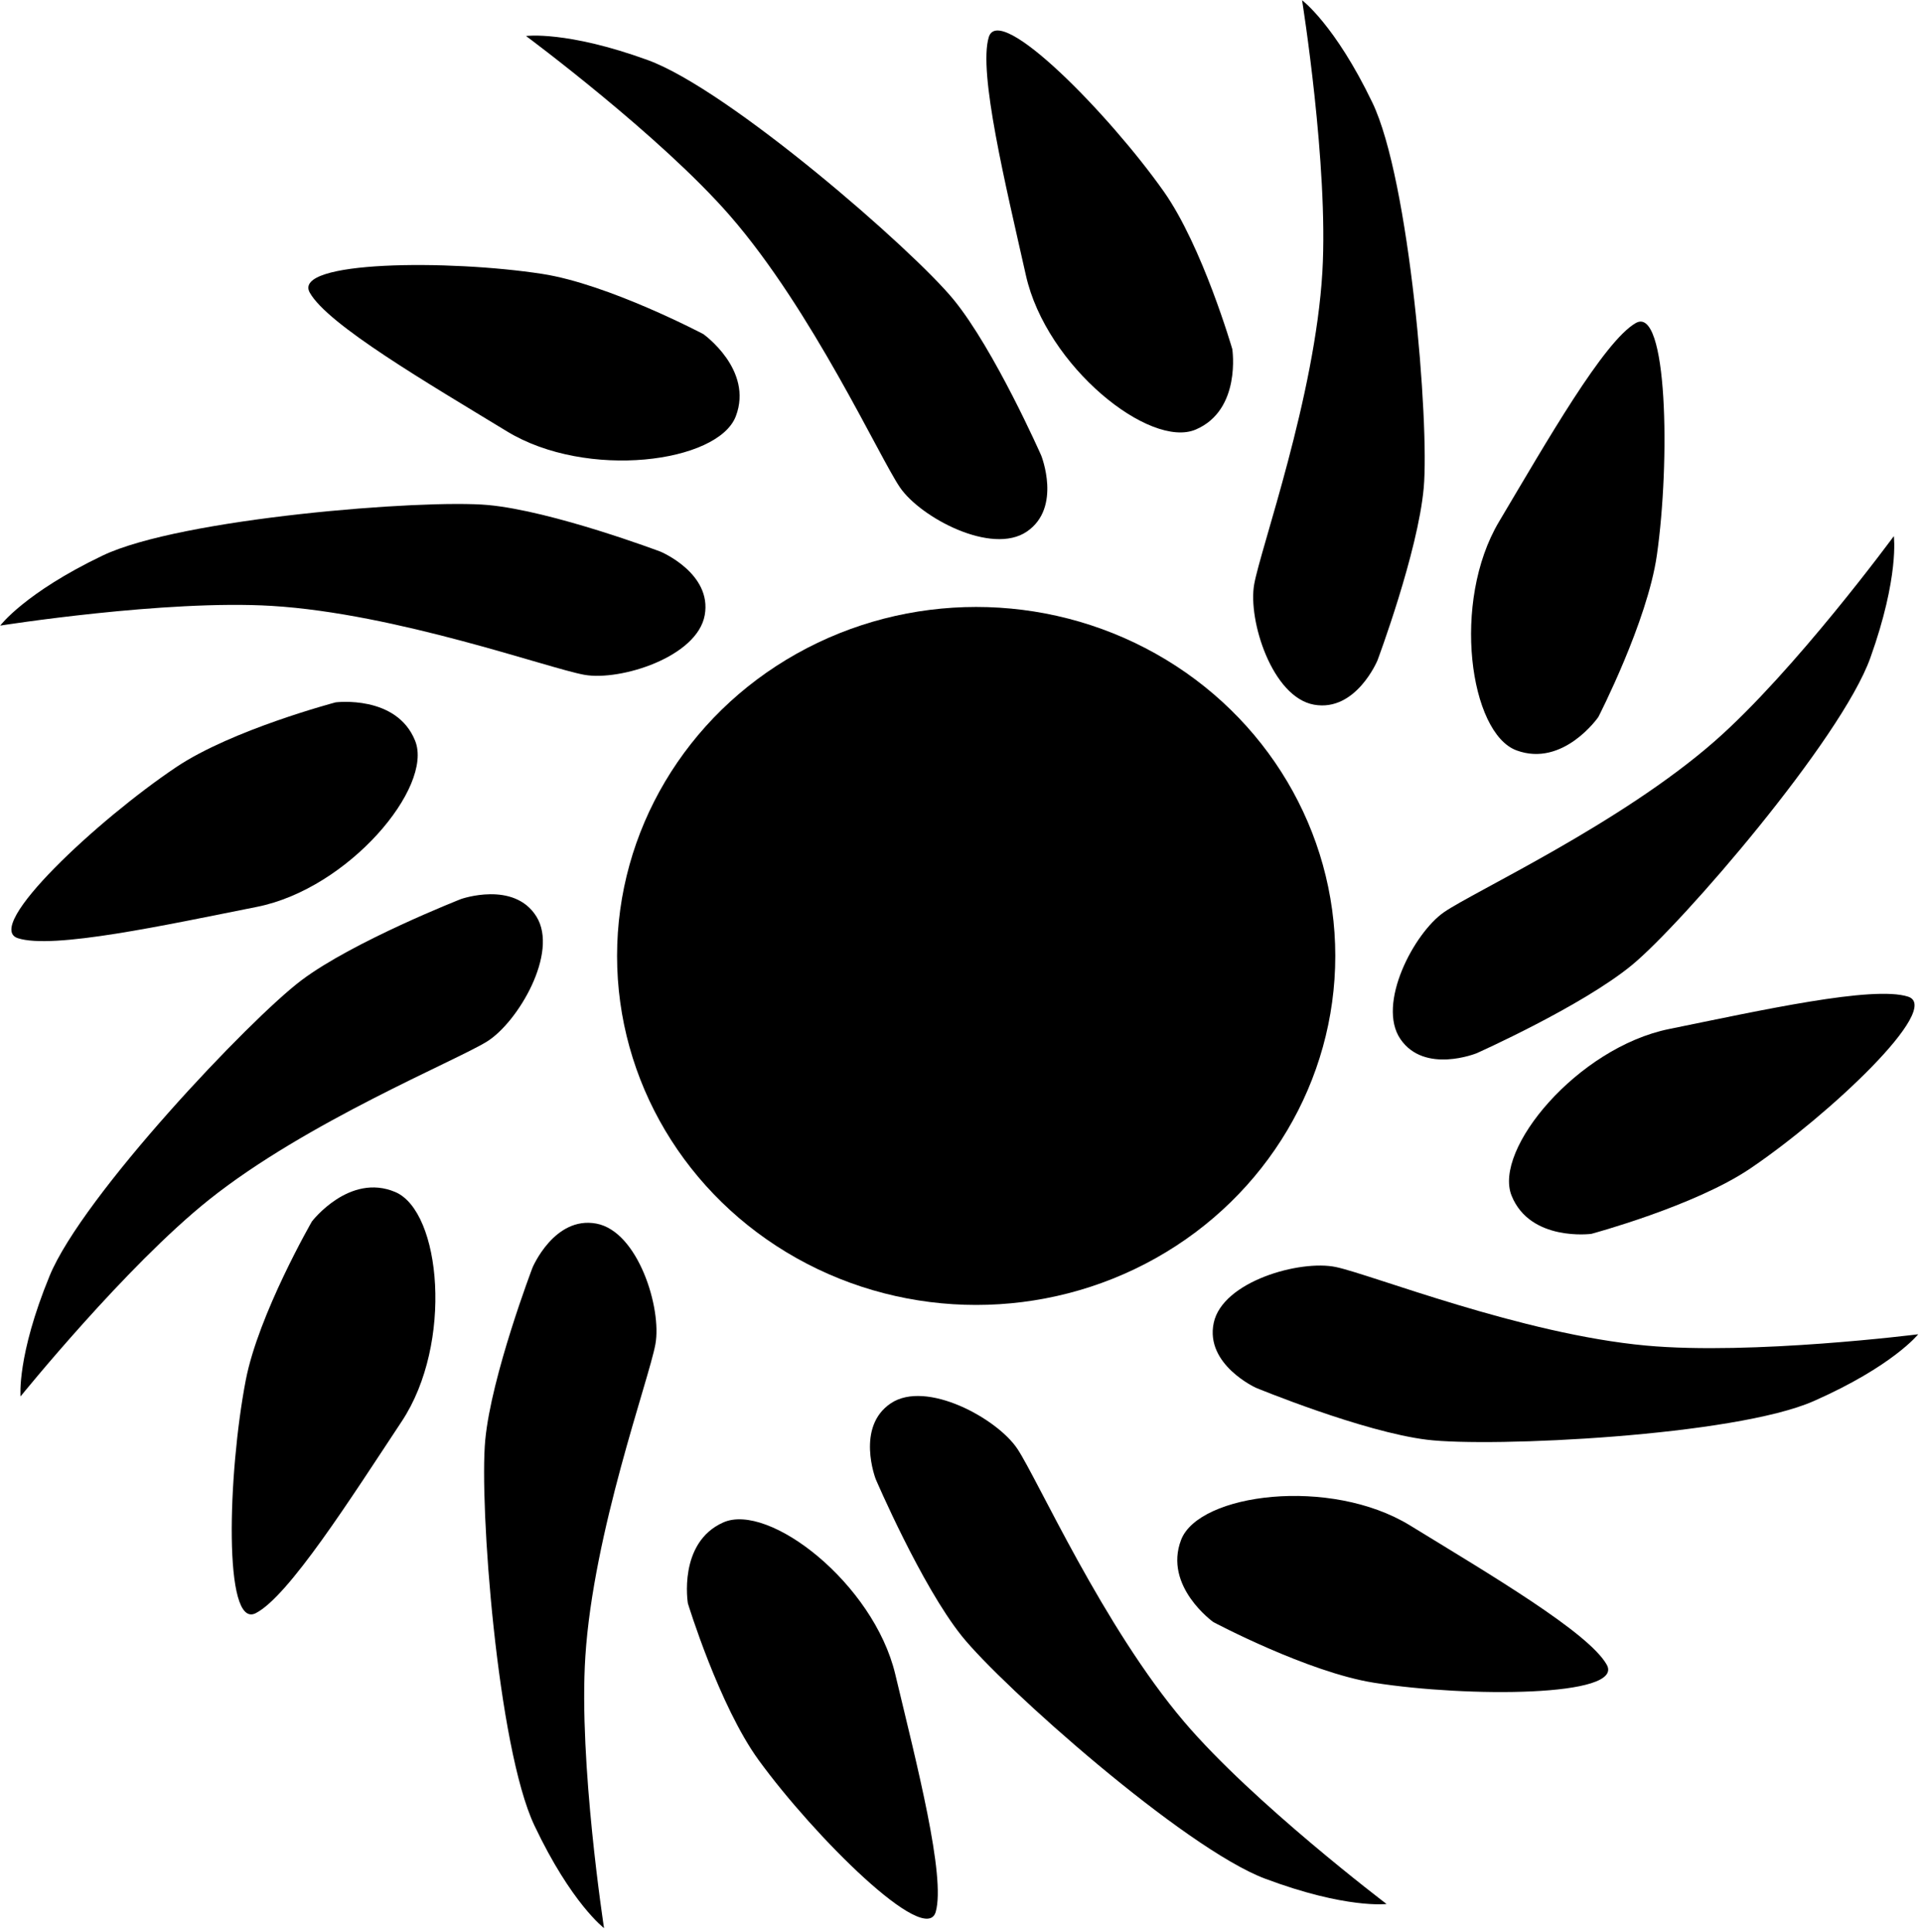 <svg viewBox="0 0 190 191"  xmlns="http://www.w3.org/2000/svg">
<ellipse cx="96.5" cy="94.5" rx="35.5" ry="34.5" />
<path d="M100.569 143.219C98.569 140.219 91.569 136.386 88.069 138.719C84.569 141.053 86.569 146.219 86.569 146.219C86.569 146.219 91.069 156.719 95.069 161.719C99.069 166.719 117.069 182.719 125.069 185.719C133.069 188.719 137.069 188.219 137.069 188.219C137.069 188.219 123.879 178.222 117.069 170.219C109.061 160.808 102.569 146.219 100.569 143.219Z" />
<path d="M132.065 125.254C128.537 124.508 120.852 126.663 119.982 130.778C119.112 134.894 124.154 137.189 124.154 137.189C124.154 137.189 134.713 141.548 141.069 142.325C147.425 143.103 171.481 141.954 179.297 138.504C187.114 135.055 189.624 131.9 189.624 131.9C189.624 131.9 173.204 133.977 162.74 133.018C150.434 131.89 135.592 126 132.065 125.254Z" />
<path d="M123.982 57.77C123.353 61.321 125.761 68.93 129.903 69.663C134.045 70.397 136.172 65.281 136.172 65.281C136.172 65.281 140.179 54.583 140.745 48.205C141.311 41.827 139.366 17.823 135.659 10.125C131.953 2.427 128.717 0.023 128.717 0.023C128.717 0.023 131.336 16.365 130.725 26.855C130.005 39.191 124.611 54.22 123.982 57.77Z" />
<path d="M88.963 48.179C90.994 51.159 98.034 54.919 101.509 52.55C104.985 50.181 102.932 45.035 102.932 45.035C102.932 45.035 98.323 34.582 94.272 29.624C90.22 24.665 72.056 8.852 64.025 5.935C55.995 3.018 52 3.559 52 3.559C52 3.559 65.293 13.419 72.185 21.351C80.29 30.679 86.932 45.2 88.963 48.179Z" />
<path d="M57.76 66.707C61.309 67.344 68.923 64.953 69.666 60.813C70.409 56.673 65.298 54.535 65.298 54.535C65.298 54.535 54.609 50.503 48.232 49.923C41.855 49.342 17.846 51.234 10.14 54.923C2.434 58.612 0.022 61.843 0.022 61.843C0.022 61.843 16.37 59.26 26.859 59.895C39.194 60.642 54.211 66.071 57.76 66.707Z" />
<path d="M48.142 102.96C51.203 101.054 55.252 94.176 53.028 90.605C50.805 87.035 45.578 88.873 45.578 88.873C45.578 88.873 34.944 93.045 29.822 96.888C24.7 100.731 8.149 118.226 4.903 126.129C1.656 134.032 2.031 138.045 2.031 138.045C2.031 138.045 12.433 125.172 20.643 118.614C30.298 110.901 45.082 104.866 48.142 102.96Z" />
<path d="M64.79 132.884C65.44 129.337 63.077 121.714 58.939 120.956C54.802 120.198 52.645 125.301 52.645 125.301C52.645 125.301 48.574 135.975 47.97 142.349C47.366 148.724 49.169 172.739 52.83 180.459C56.49 188.179 59.712 190.603 59.712 190.603C59.712 190.603 57.19 174.245 57.864 163.759C58.656 151.427 64.14 136.43 64.79 132.884Z" />
<path d="M142.761 90.165C139.791 92.209 136.062 99.265 138.447 102.73C140.832 106.195 145.969 104.119 145.969 104.119C145.969 104.119 156.401 99.463 161.341 95.389C166.281 91.316 182.012 73.08 184.892 65.036C187.773 56.993 187.214 53.001 187.214 53.001C187.214 53.001 177.413 66.338 169.513 73.266C160.222 81.413 145.731 88.121 142.761 90.165Z" />
<path d="M88.5 165.5C86.352 156.518 76 148.5 71.5 150.5C67 152.5 68 158.5 68 158.5C68 158.5 71.092 168.629 75 174C80.492 181.547 91.5 192.5 92.5 189C93.5 185.5 90.648 174.482 88.5 165.5Z" />
<path d="M139.386 150.795C131.513 145.967 118.524 147.624 116.759 152.221C114.994 156.819 119.946 160.352 119.946 160.352C119.946 160.352 129.297 165.323 135.859 166.353C145.079 167.802 160.608 167.754 158.839 164.573C157.069 161.392 147.258 155.623 139.386 150.795Z" />
<path d="M165 101.724C155.95 103.565 147.585 113.639 149.431 118.204C151.277 122.77 157.308 121.974 157.308 121.974C157.308 121.974 167.536 119.228 173.036 115.504C180.766 110.272 192.086 99.642 188.622 98.524C185.158 97.406 174.05 99.882 165 101.724Z" />
<path d="M148.185 51.574C143.463 59.511 145.296 72.477 149.917 74.18C154.537 75.883 158.003 70.884 158.003 70.884C158.003 70.884 162.847 61.466 163.789 54.891C165.114 45.652 164.856 30.125 161.699 31.937C158.543 33.749 152.907 43.637 148.185 51.574Z" />
<path d="M101.418 27.228C103.441 36.239 113.681 44.399 118.208 42.462C122.736 40.525 121.819 34.511 121.819 34.511C121.819 34.511 118.868 24.34 115.035 18.916C109.648 11.293 98.793 0.189 97.745 3.674C96.696 7.16 99.395 18.217 101.418 27.228Z" />
<path d="M50.118 42.645C58.006 47.448 70.989 45.75 72.74 41.147C74.491 36.545 69.528 33.027 69.528 33.027C69.528 33.027 60.161 28.086 53.596 27.076C44.371 25.656 28.842 25.753 30.622 28.928C32.401 32.104 42.23 37.842 50.118 42.645Z" />
<path d="M25.4 89.648C34.458 87.846 42.867 77.809 41.041 73.236C39.215 68.662 33.181 69.431 33.181 69.431C33.181 69.431 22.941 72.133 17.424 75.832C9.672 81.03 -1.695 91.61 1.764 92.744C5.223 93.877 16.343 91.45 25.4 89.648Z" />
<path d="M39.722 140.499C44.817 132.797 43.605 119.759 39.071 117.837C34.537 115.915 30.837 120.743 30.837 120.743C30.837 120.743 25.549 129.919 24.294 136.441C22.53 145.607 22.046 161.128 25.285 159.469C28.525 157.809 34.627 148.202 39.722 140.499Z" />
</svg>
